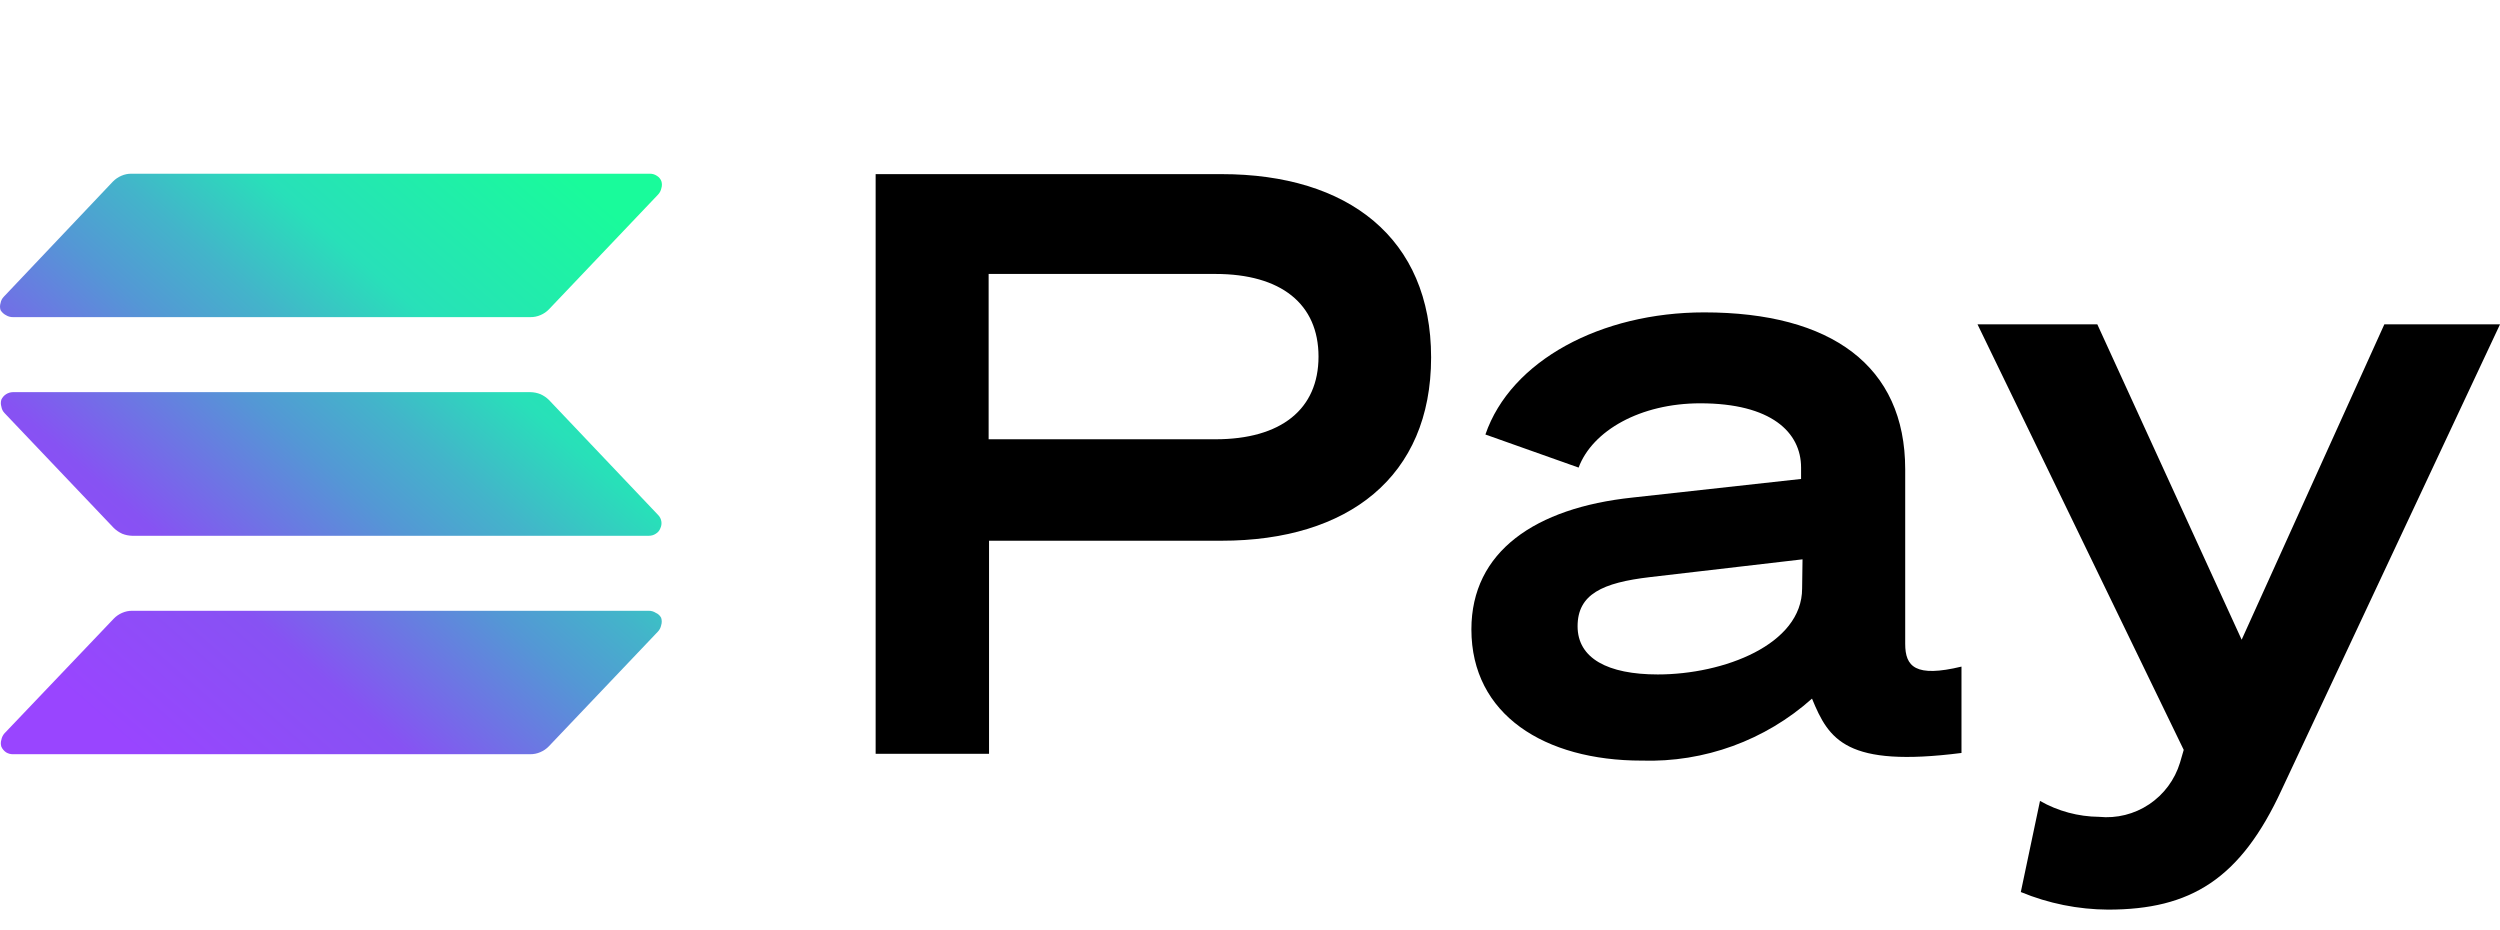 <svg width="86" height="32" viewBox="0 0 86 32" fill="none" xmlns="http://www.w3.org/2000/svg">
<path d="M77.113 22.006L72.148 11.158H68.027L75.12 25.796L74.992 26.236C74.814 26.822 74.439 27.328 73.931 27.668C73.423 28.008 72.812 28.16 72.205 28.099C71.493 28.092 70.795 27.904 70.176 27.552L69.516 30.686C70.468 31.08 71.487 31.285 72.517 31.291C75.354 31.291 77.07 30.246 78.489 27.168L86 11.158H82.021L77.113 22.006Z" fill="black"/>
<path d="M42.023 5.99H30.122V25.931H34.023V18.601H42.023C46.371 18.601 49.23 16.405 49.23 12.296C49.23 8.187 46.371 5.99 42.023 5.99ZM41.811 15.111H34.009V9.424H41.811C44.066 9.424 45.357 10.454 45.357 12.267C45.357 14.08 44.066 15.111 41.811 15.111Z" fill="black"/>
<path d="M65.539 22.149V16.142C65.539 12.587 62.993 10.746 58.624 10.746C55.077 10.746 51.971 12.402 51.098 14.947L54.304 16.085C54.779 14.812 56.432 13.874 58.489 13.874C60.929 13.874 61.957 14.869 61.957 16.085V16.476L56.155 17.116C52.815 17.471 50.616 18.971 50.616 21.651C50.616 24.587 53.134 26.165 56.474 26.165C58.628 26.233 60.725 25.469 62.333 24.032C62.915 25.454 63.511 26.407 67.475 25.902V22.931C65.887 23.314 65.539 22.931 65.539 22.149ZM61.993 20.244C61.993 22.177 59.29 23.201 57.028 23.201C55.304 23.201 54.269 22.646 54.269 21.544C54.269 20.442 55.12 20.044 56.765 19.852L62.007 19.241L61.993 20.244Z" fill="black"/>
<path d="M22.744 21.253C22.771 21.336 22.771 21.426 22.744 21.509C22.728 21.592 22.689 21.668 22.63 21.729L18.878 25.675C18.796 25.76 18.697 25.828 18.587 25.874C18.478 25.922 18.36 25.946 18.24 25.945H0.444C0.362 25.946 0.281 25.924 0.21 25.881C0.14 25.833 0.083 25.767 0.047 25.689C0.022 25.61 0.022 25.526 0.047 25.447C0.062 25.366 0.099 25.289 0.154 25.227L3.913 21.282C3.995 21.196 4.094 21.129 4.203 21.082C4.313 21.034 4.431 21.009 4.551 21.011H22.318C22.404 21.01 22.488 21.035 22.559 21.082C22.639 21.115 22.705 21.176 22.744 21.253ZM18.885 13.76C18.801 13.677 18.703 13.61 18.595 13.561C18.484 13.516 18.366 13.492 18.247 13.49H0.444C0.361 13.491 0.279 13.516 0.209 13.561C0.139 13.606 0.083 13.67 0.047 13.746C0.023 13.825 0.023 13.909 0.047 13.988C0.059 14.07 0.096 14.147 0.154 14.208L3.913 18.161C3.997 18.244 4.096 18.311 4.203 18.36C4.314 18.405 4.432 18.429 4.551 18.431H22.318C22.404 18.432 22.488 18.408 22.559 18.36C22.631 18.318 22.686 18.253 22.715 18.175C22.752 18.099 22.764 18.014 22.75 17.931C22.736 17.849 22.697 17.772 22.637 17.713L18.885 13.76ZM0.21 10.845C0.281 10.888 0.362 10.91 0.444 10.909H18.247C18.367 10.911 18.485 10.886 18.595 10.838C18.704 10.792 18.803 10.725 18.885 10.639L22.637 6.694C22.696 6.633 22.735 6.556 22.751 6.474C22.776 6.395 22.776 6.311 22.751 6.232C22.722 6.154 22.666 6.089 22.595 6.047C22.524 5.999 22.439 5.974 22.354 5.976H4.523C4.403 5.974 4.284 5.998 4.175 6.047C4.066 6.093 3.967 6.161 3.884 6.246L0.132 10.206C0.073 10.266 0.033 10.343 0.019 10.426C-0.006 10.505 -0.006 10.589 0.019 10.668C0.065 10.744 0.131 10.805 0.21 10.845V10.845Z" fill="url(#paint0_linear_127_5269)"/>
<defs>
<linearGradient id="paint0_linear_127_5269" x1="1.922" y1="26.421" x2="20.199" y2="5.41" gradientUnits="userSpaceOnUse">
<stop offset="0.08" stop-color="#9945FF"/>
<stop offset="0.3" stop-color="#8752F3"/>
<stop offset="0.5" stop-color="#5497D5"/>
<stop offset="0.6" stop-color="#43B4CA"/>
<stop offset="0.72" stop-color="#28E0B9"/>
<stop offset="0.97" stop-color="#19FB9B"/>
</linearGradient>
</defs>
</svg> 